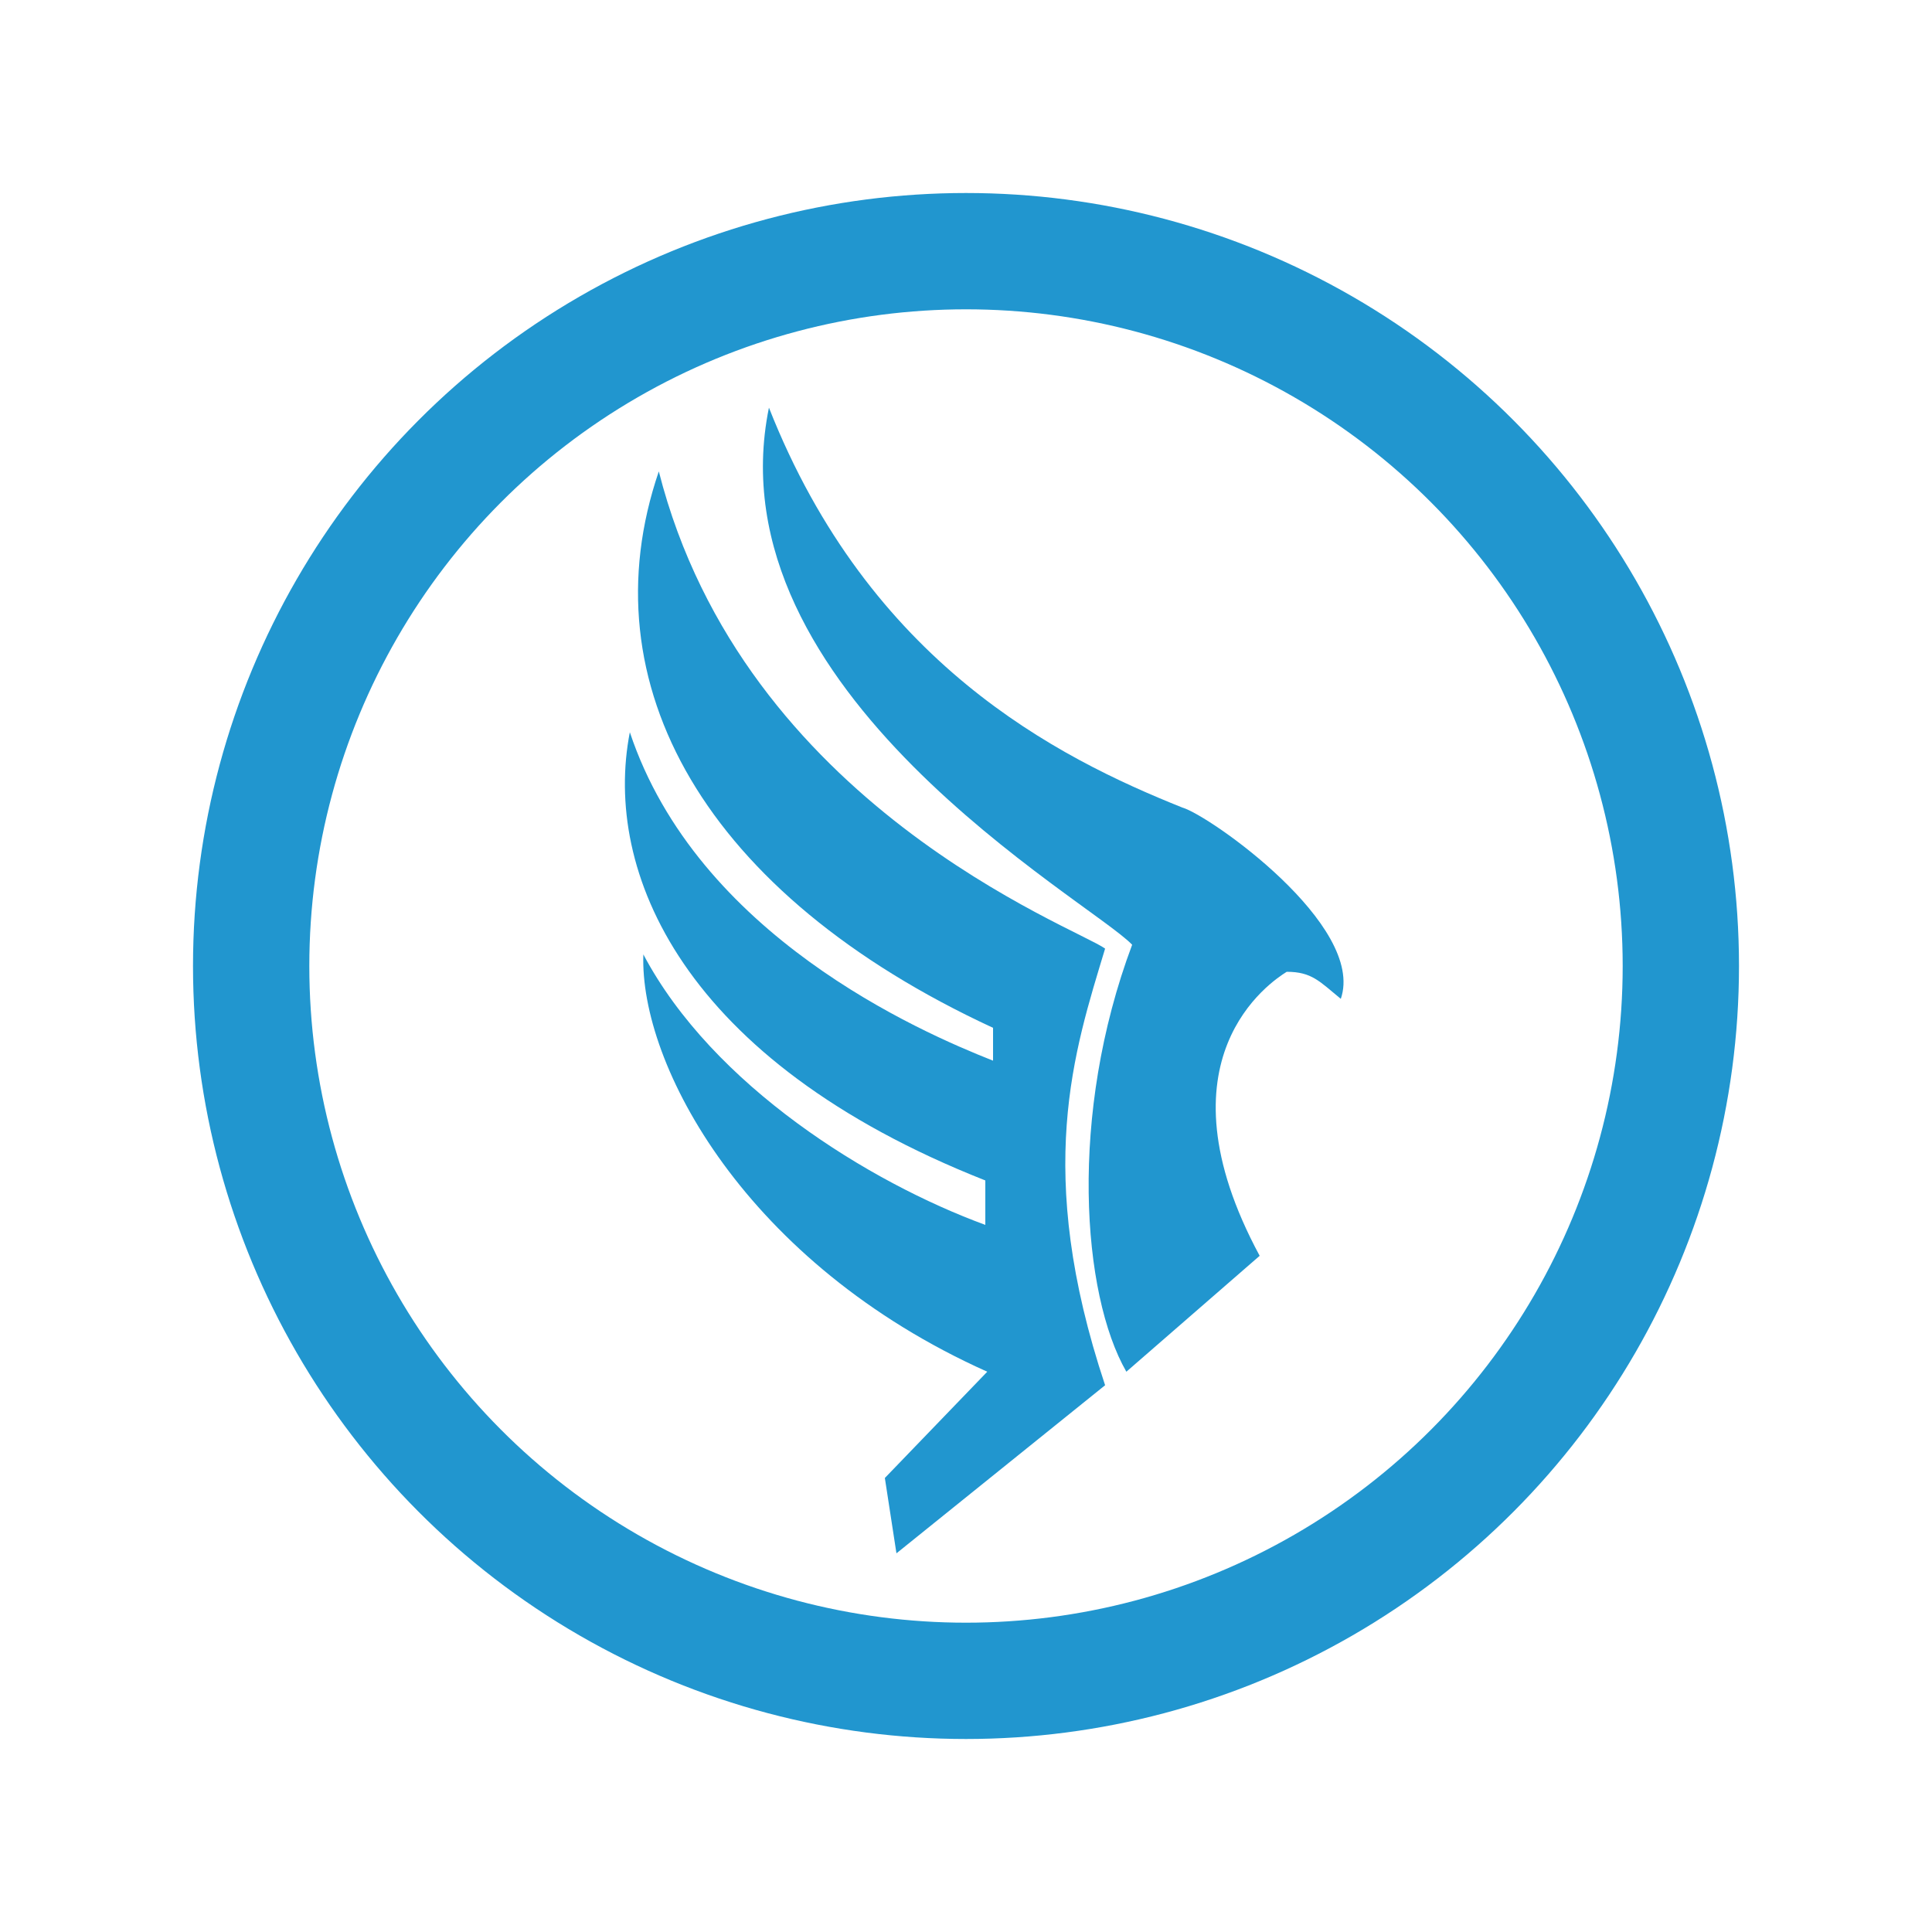 <?xml version="1.0" encoding="UTF-8" standalone="no"?>
<!-- Created with Inkscape (http://www.inkscape.org/) -->

<svg
   width="100mm"
   height="100mm"
   viewBox="0 0 100 100"
   version="1.1"
   id="svg5"
   xmlns:xlink="http://www.w3.org/1999/xlink"
   xmlns="http://www.w3.org/2000/svg"
   xmlns:svg="http://www.w3.org/2000/svg">

  <g>
    <circle
       style="fill:none;fill-opacity:1;stroke:#2196cf;stroke-width:6.02;stroke-miterlimit:4;stroke-dasharray:none;stroke-opacity:1"
       cx="50"
       cy="50"
       r="37.0" />
    <path
       style="opacity:1;fill:#2196cf;fill-opacity:1;stroke:none;stroke-width:0.265px;stroke-linecap:butt;stroke-linejoin:miter;stroke-opacity:1"
       d="M 65.2,65.0 C 59.7,54.8 65.8,50.8 66.6,50.3 67.9,50.3 68.3,50.8 69.4,51.7 70.7,47.9 62.6,42.2 61.2,41.8 54.7,39.2 45.0,34.3 39.8,21.1 36.8,35.8 56.4,46.6 58.6,48.9 55.3,57.7 56.0,67.0 58.3,71.0 Z"/>
    <path
       style="opacity:1;fill:#2196cf;fill-opacity:1;stroke:none;stroke-width:0.265px;stroke-linecap:butt;stroke-linejoin:miter;stroke-opacity:1"
       d="M 45.8,76.5 46.4,80.4 57.2,71.7 C 53.5,60.6 55.6,54.4 57.2,49.1 55.7,48.0 38.5,41.7 34.1,24.4 30.34,35.4 36.5,46.3 51.4,53.2 V 54.9 C 47.6,53.4 36.1,48.4 32.6,37.9 31.2,45.1 35.3,54.9 51,61.1 V 63.4 C 45.0,61.2 36.9,56.2 33.3,49.4 33.1,55.1 38.6,65.4 51.1,71.0 Z"/>
  </g>
</svg>
